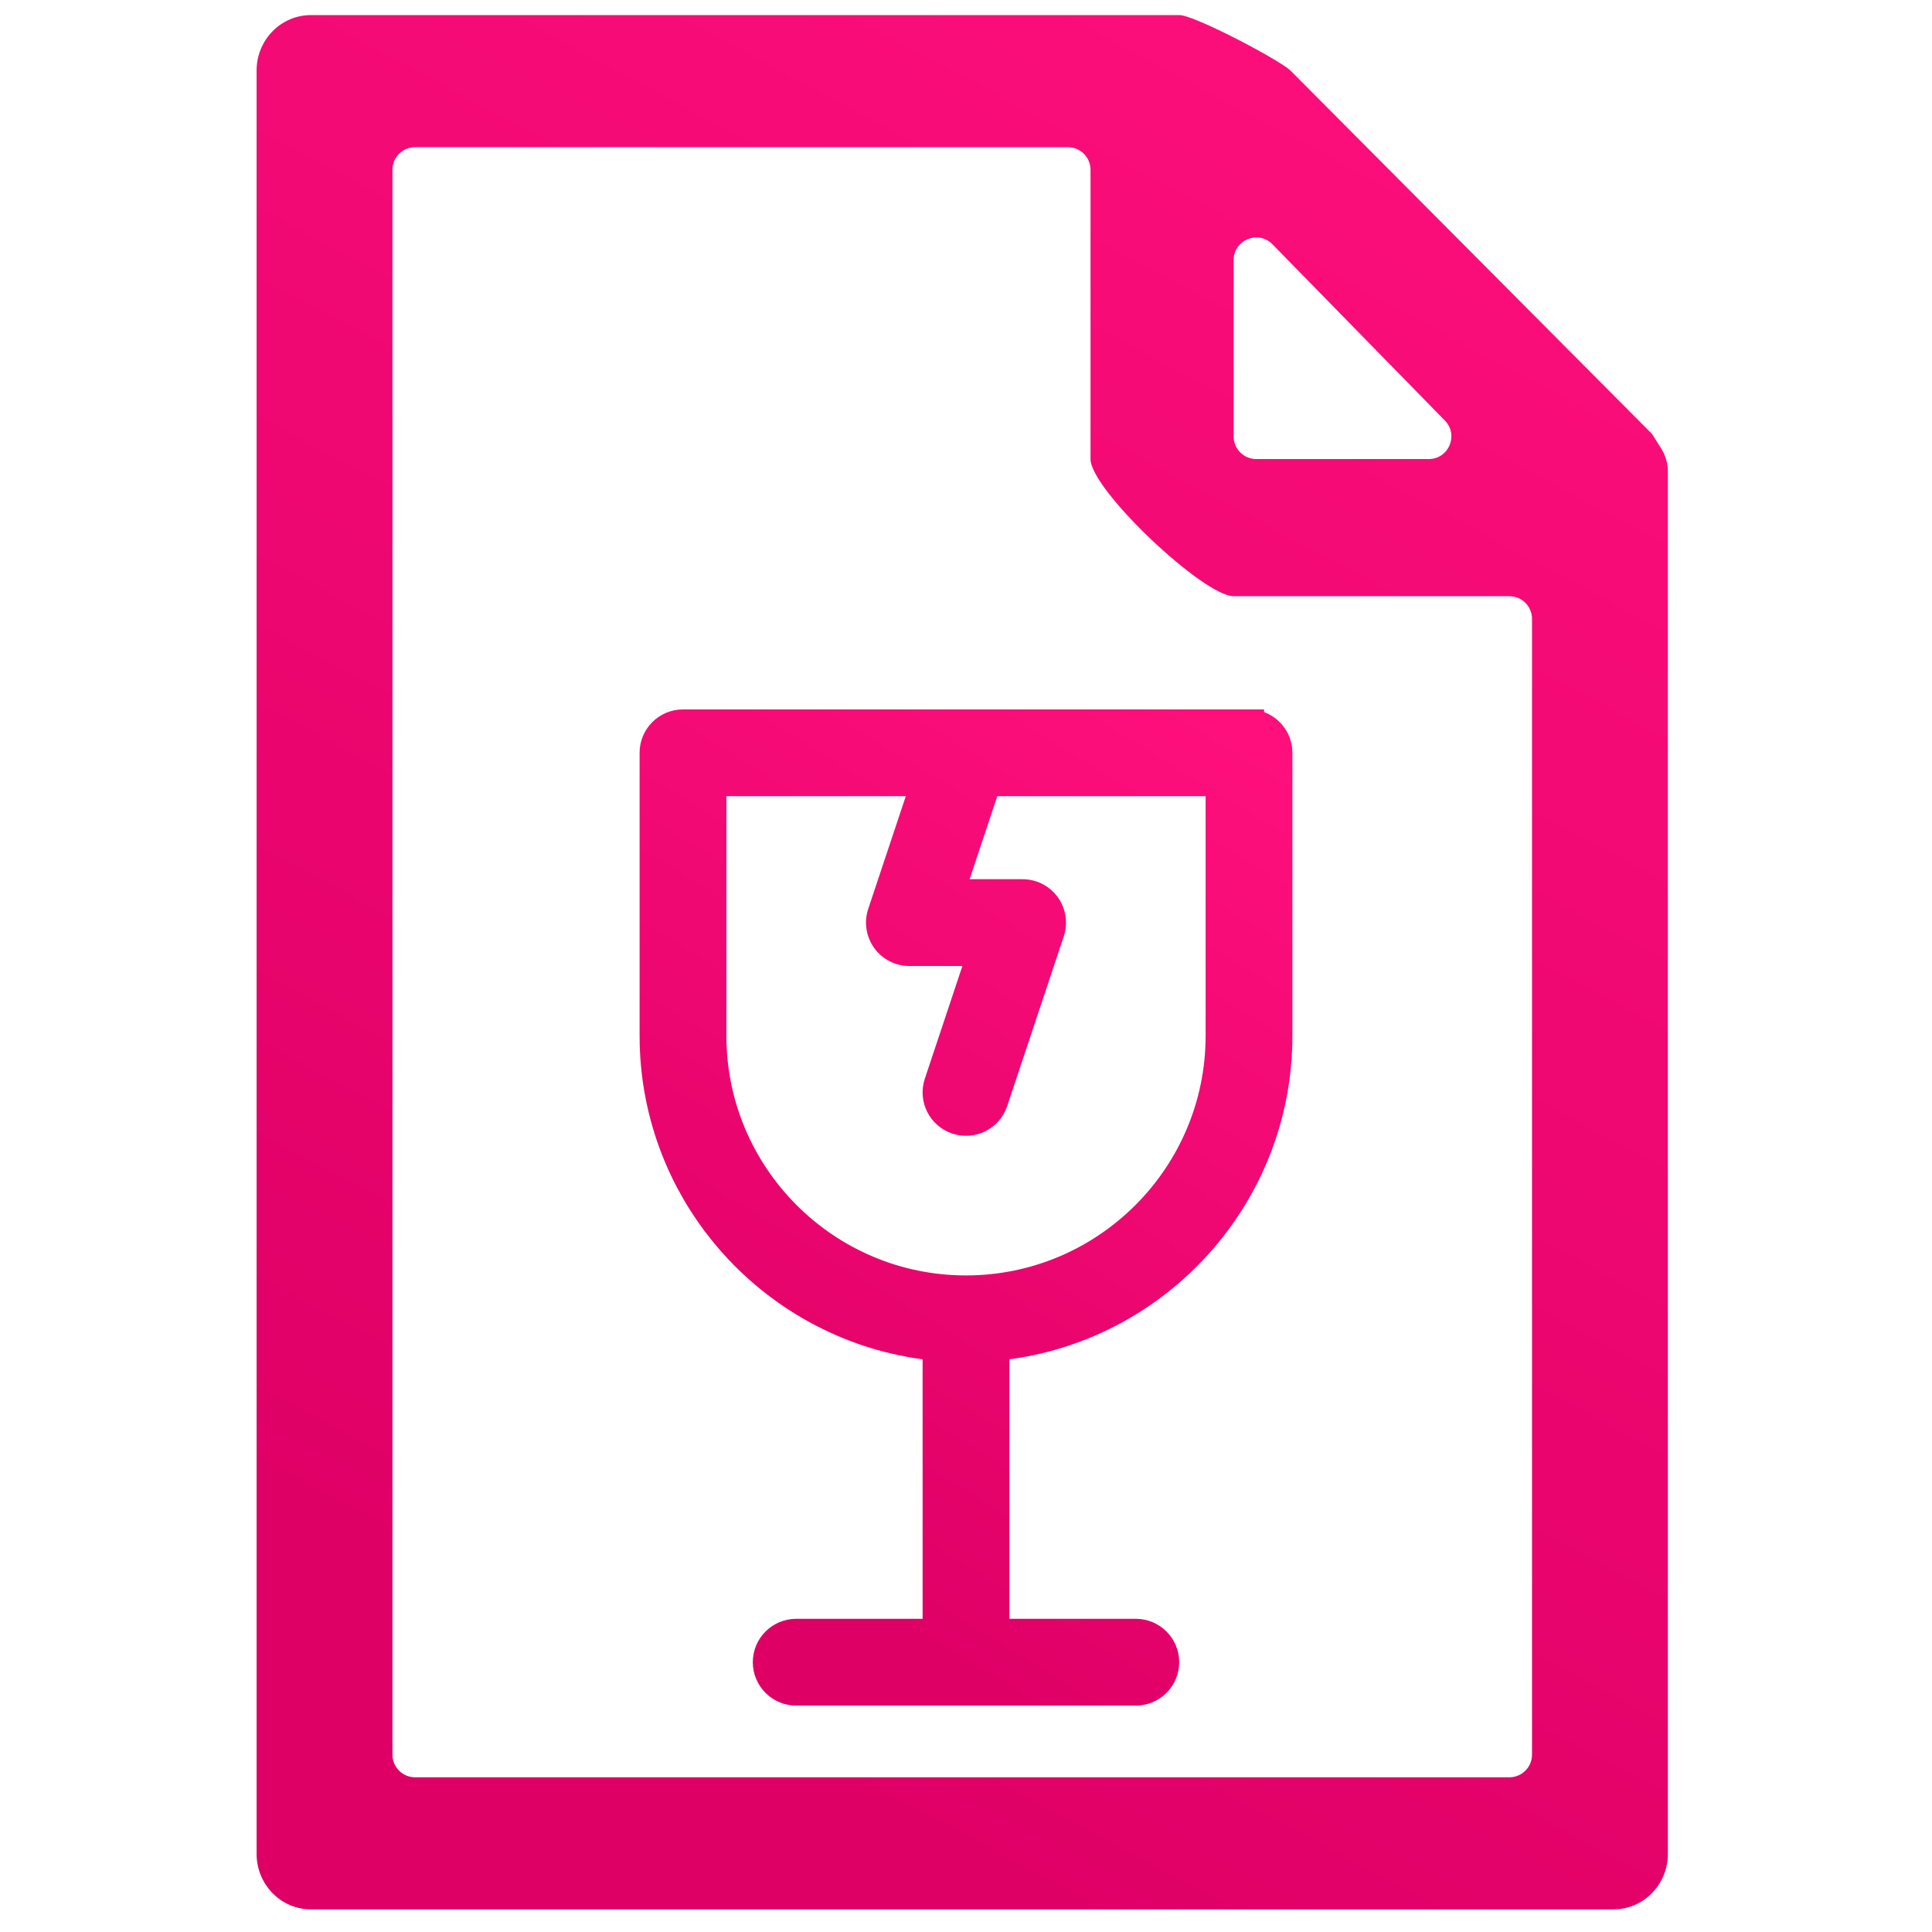 <svg width="256" height="256" viewBox="0 0 256 256" fill="none" xmlns="http://www.w3.org/2000/svg">
<path d="M221 62.437C221 61.433 220.677 60.318 220.141 59.468C219.561 58.549 218.9 57.5 218.9 57.5L171 9.354C169.555 7.957 158.291 2 156.269 2H41.192C37.22 2 34 5.292 34 9.354V245.646C34 249.708 37.22 253 41.192 253H213.808C217.78 253 221 249.708 221 245.646V68.182C221 66.486 221 65.708 221 62.437ZM163.462 34.464C163.462 31.775 166.726 30.444 168.606 32.367L191.458 55.73C193.316 57.63 191.97 60.828 189.313 60.828H166.462C164.805 60.828 163.462 59.485 163.462 57.828V34.464ZM55 235.5C53.343 235.5 52 234.157 52 232.5V22.5C52 20.843 53.343 19.5 55 19.5H141.5C143.157 19.5 144.5 20.843 144.5 22.5V60.828C144.5 64.889 159.489 79 163.462 79H200C201.657 79 203 80.343 203 82V232.5C203 234.157 201.657 235.5 200 235.5H55Z" fill="url(#paint0_linear_632_33)"/>
<path d="M166.5 95.106V95H165.5H90.5C87.877 95 85.75 97.127 85.75 99.75V137.25C85.75 158.943 102.181 176.863 123.25 179.231V215.5H105.5C102.877 215.5 100.75 217.627 100.75 220.25C100.75 222.873 102.877 225 105.5 225H150.5C153.123 225 155.25 222.873 155.25 220.25C155.25 217.627 153.123 215.5 150.5 215.5H132.75V179.231C153.819 176.863 170.25 158.943 170.25 137.25V99.75C170.25 97.47 168.643 95.565 166.5 95.106ZM131.424 104.5H160.75V137.25C160.75 155.308 146.058 170 128 170C109.942 170 95.25 155.308 95.25 137.25V104.5H121.41L115.994 120.748C115.511 122.196 115.754 123.789 116.646 125.027C117.539 126.266 118.973 127 120.5 127H128.91L123.494 143.248C122.664 145.736 124.009 148.426 126.498 149.256C128.987 150.085 131.677 148.741 132.506 146.252L140.006 123.752C140.489 122.304 140.246 120.711 139.353 119.472C138.461 118.234 137.027 117.5 135.5 117.5H127.09L131.424 104.5Z" fill="url(#paint1_linear_632_33)" stroke="url(#paint2_linear_632_33)" stroke-width="2"/>
<defs>
<linearGradient id="paint0_linear_632_33" x1="214.682" y1="9.174" x2="96.269" y2="230.694" gradientUnits="userSpaceOnUse">
<stop stop-color="#FE0F7C"/>
<stop offset="1" stop-color="#DF0066"/>
</linearGradient>
<linearGradient id="paint1_linear_632_33" x1="167.395" y1="98.716" x2="101.682" y2="205.969" gradientUnits="userSpaceOnUse">
<stop stop-color="#FE0F7C"/>
<stop offset="1" stop-color="#DF0066"/>
</linearGradient>
<linearGradient id="paint2_linear_632_33" x1="167.395" y1="98.716" x2="101.682" y2="205.969" gradientUnits="userSpaceOnUse">
<stop stop-color="#FE0F7C"/>
<stop offset="1" stop-color="#DF0066"/>
</linearGradient>
</defs>
</svg>
